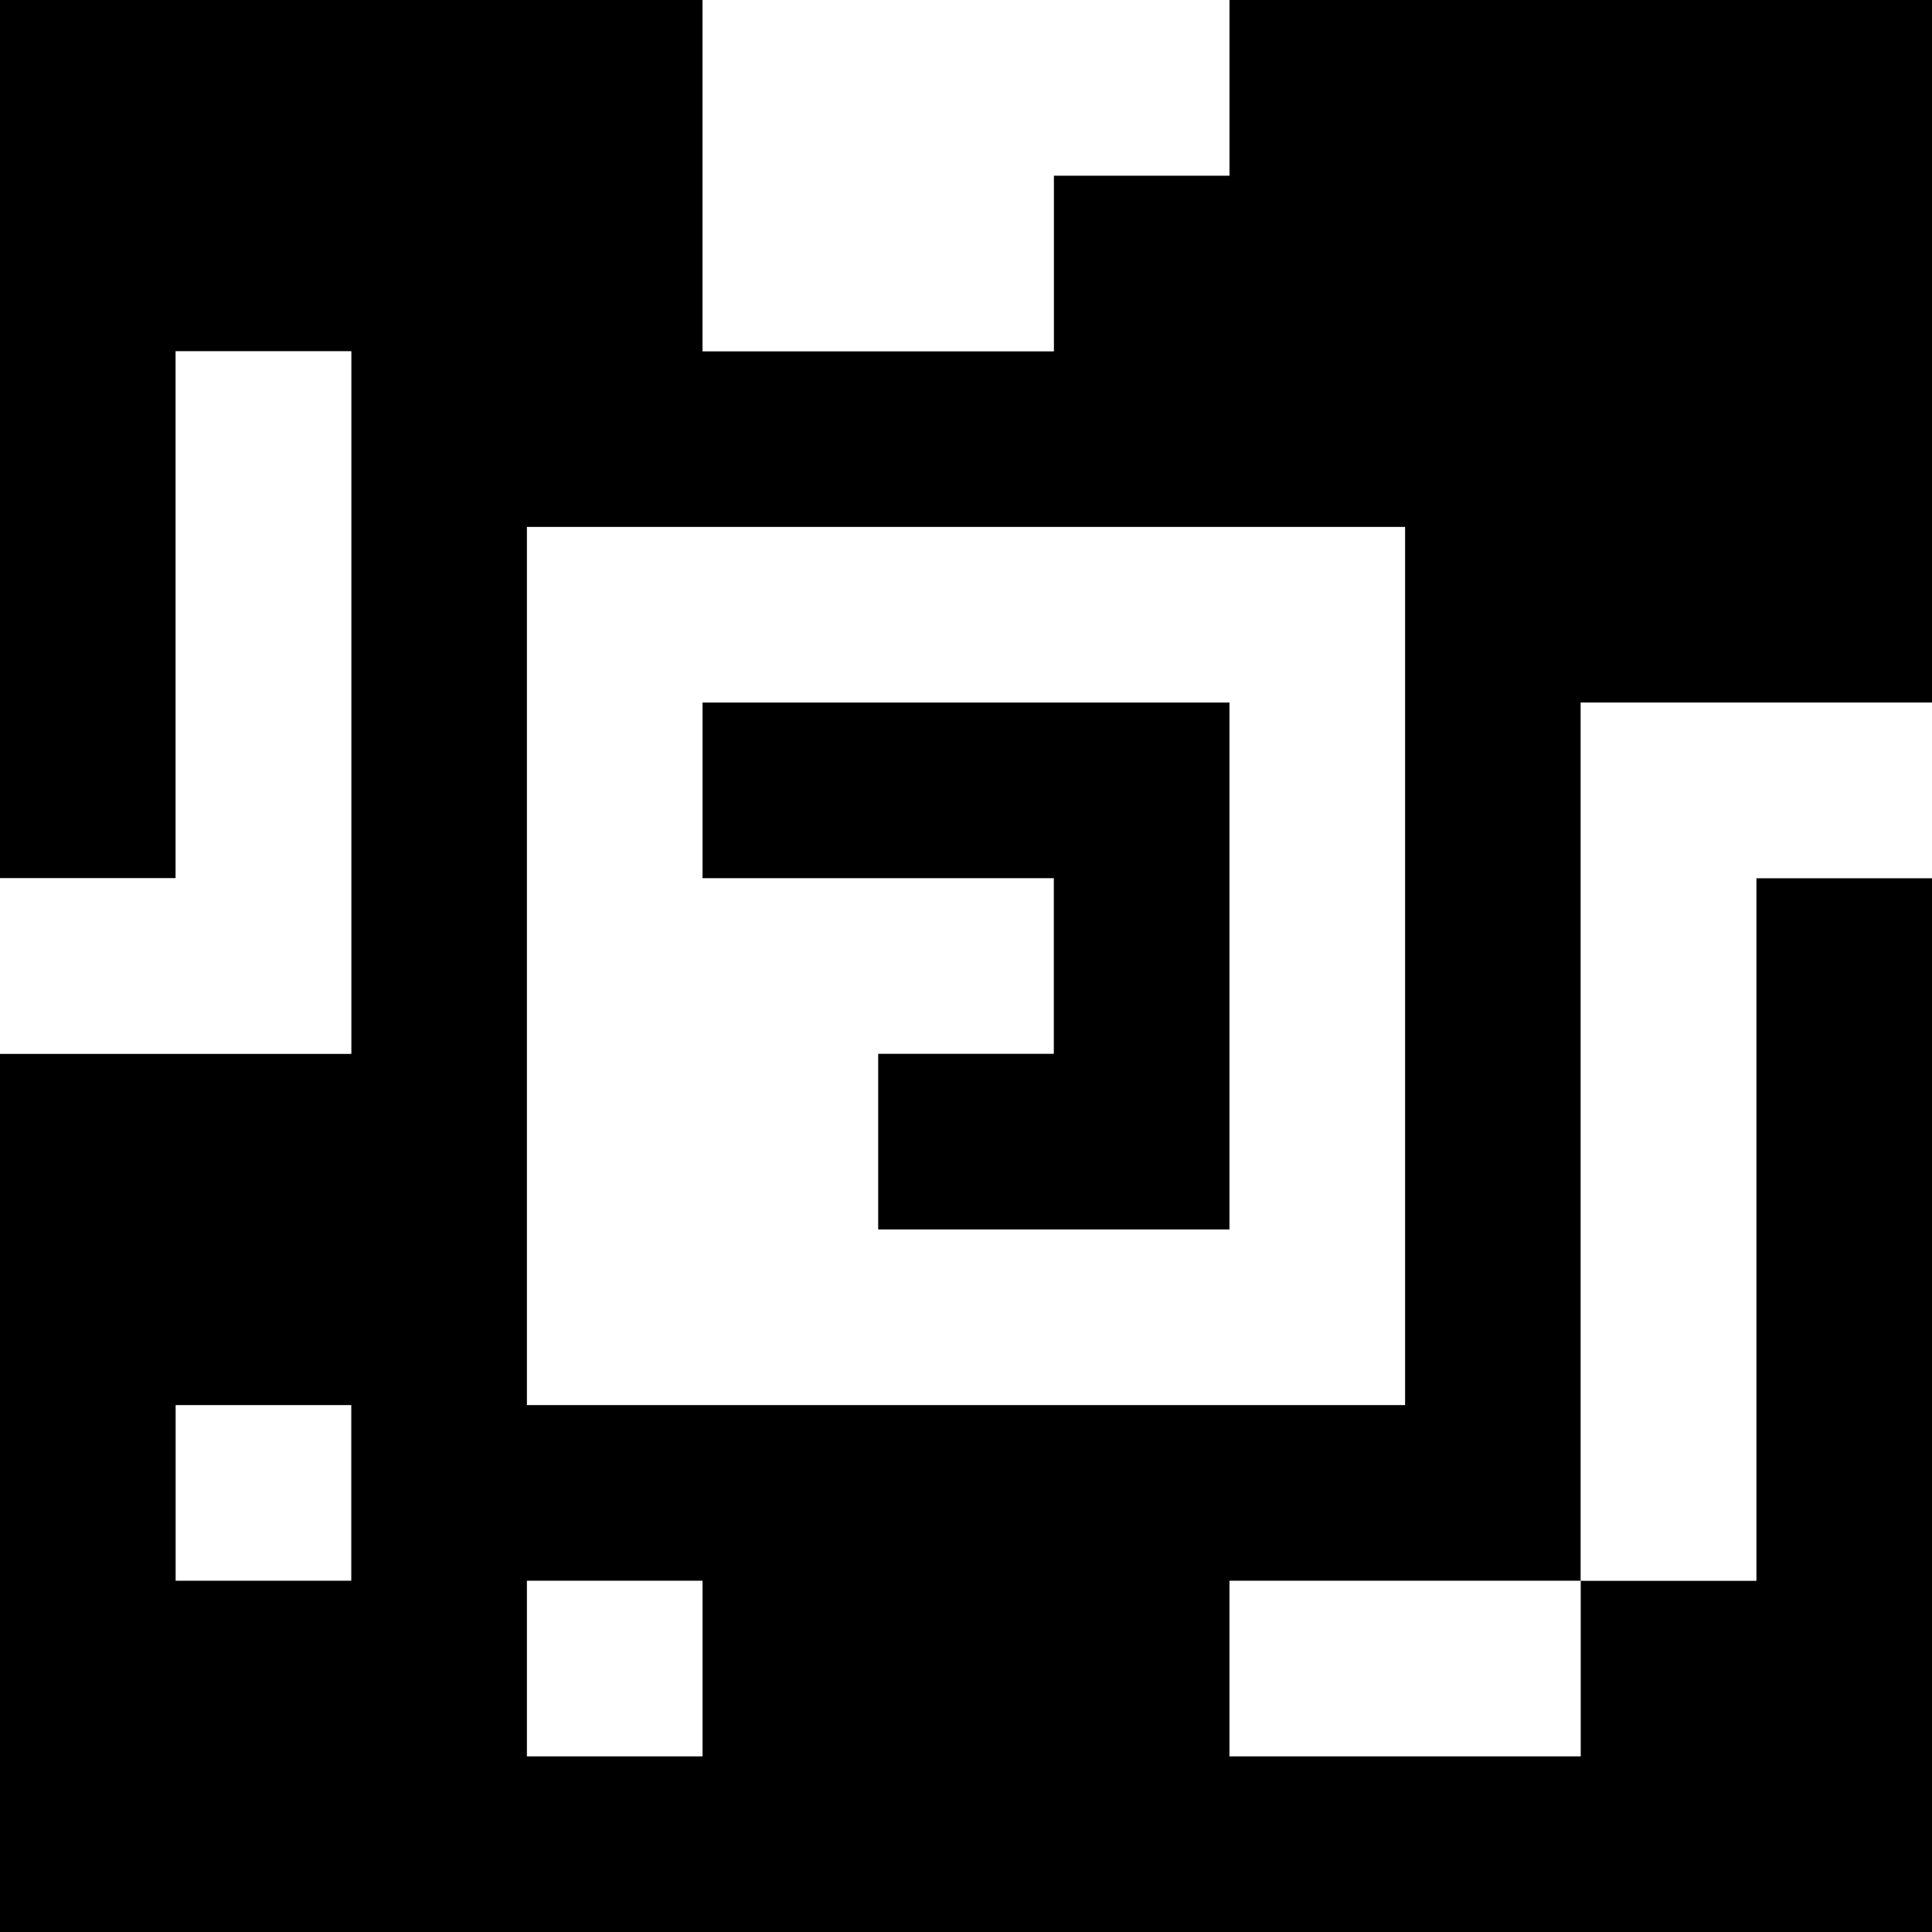 <?xml version="1.0" standalone="yes"?>
<svg xmlns="http://www.w3.org/2000/svg" width="110" height="110">
<rect width="100%" height="100%" fill="#808080" stroke="none"/>
<path style="fill:#000000; stroke:none;" d="M0 0L0 50L10 50L10 20L20 20L20 60L0 60L0 110L110 110L110 50L100 50L100 90L90 90L90 40L110 40L110 0L70 0L70 10L60 10L60 20L40 20L40 0L0 0z"/>
<path style="fill:#ffffff; stroke:none;" d="M40 0L40 20L60 20L60 10L70 10L70 0L40 0M10 20L10 50L0 50L0 60L20 60L20 20L10 20M30 30L30 80L80 80L80 30L30 30z"/>
<path style="fill:#000000; stroke:none;" d="M40 40L40 50L60 50L60 60L50 60L50 70L70 70L70 40L40 40z"/>
<path style="fill:#ffffff; stroke:none;" d="M90 40L90 90L100 90L100 50L110 50L110 40L90 40M10 80L10 90L20 90L20 80L10 80M30 90L30 100L40 100L40 90L30 90M70 90L70 100L90 100L90 90L70 90z"/>
</svg>
